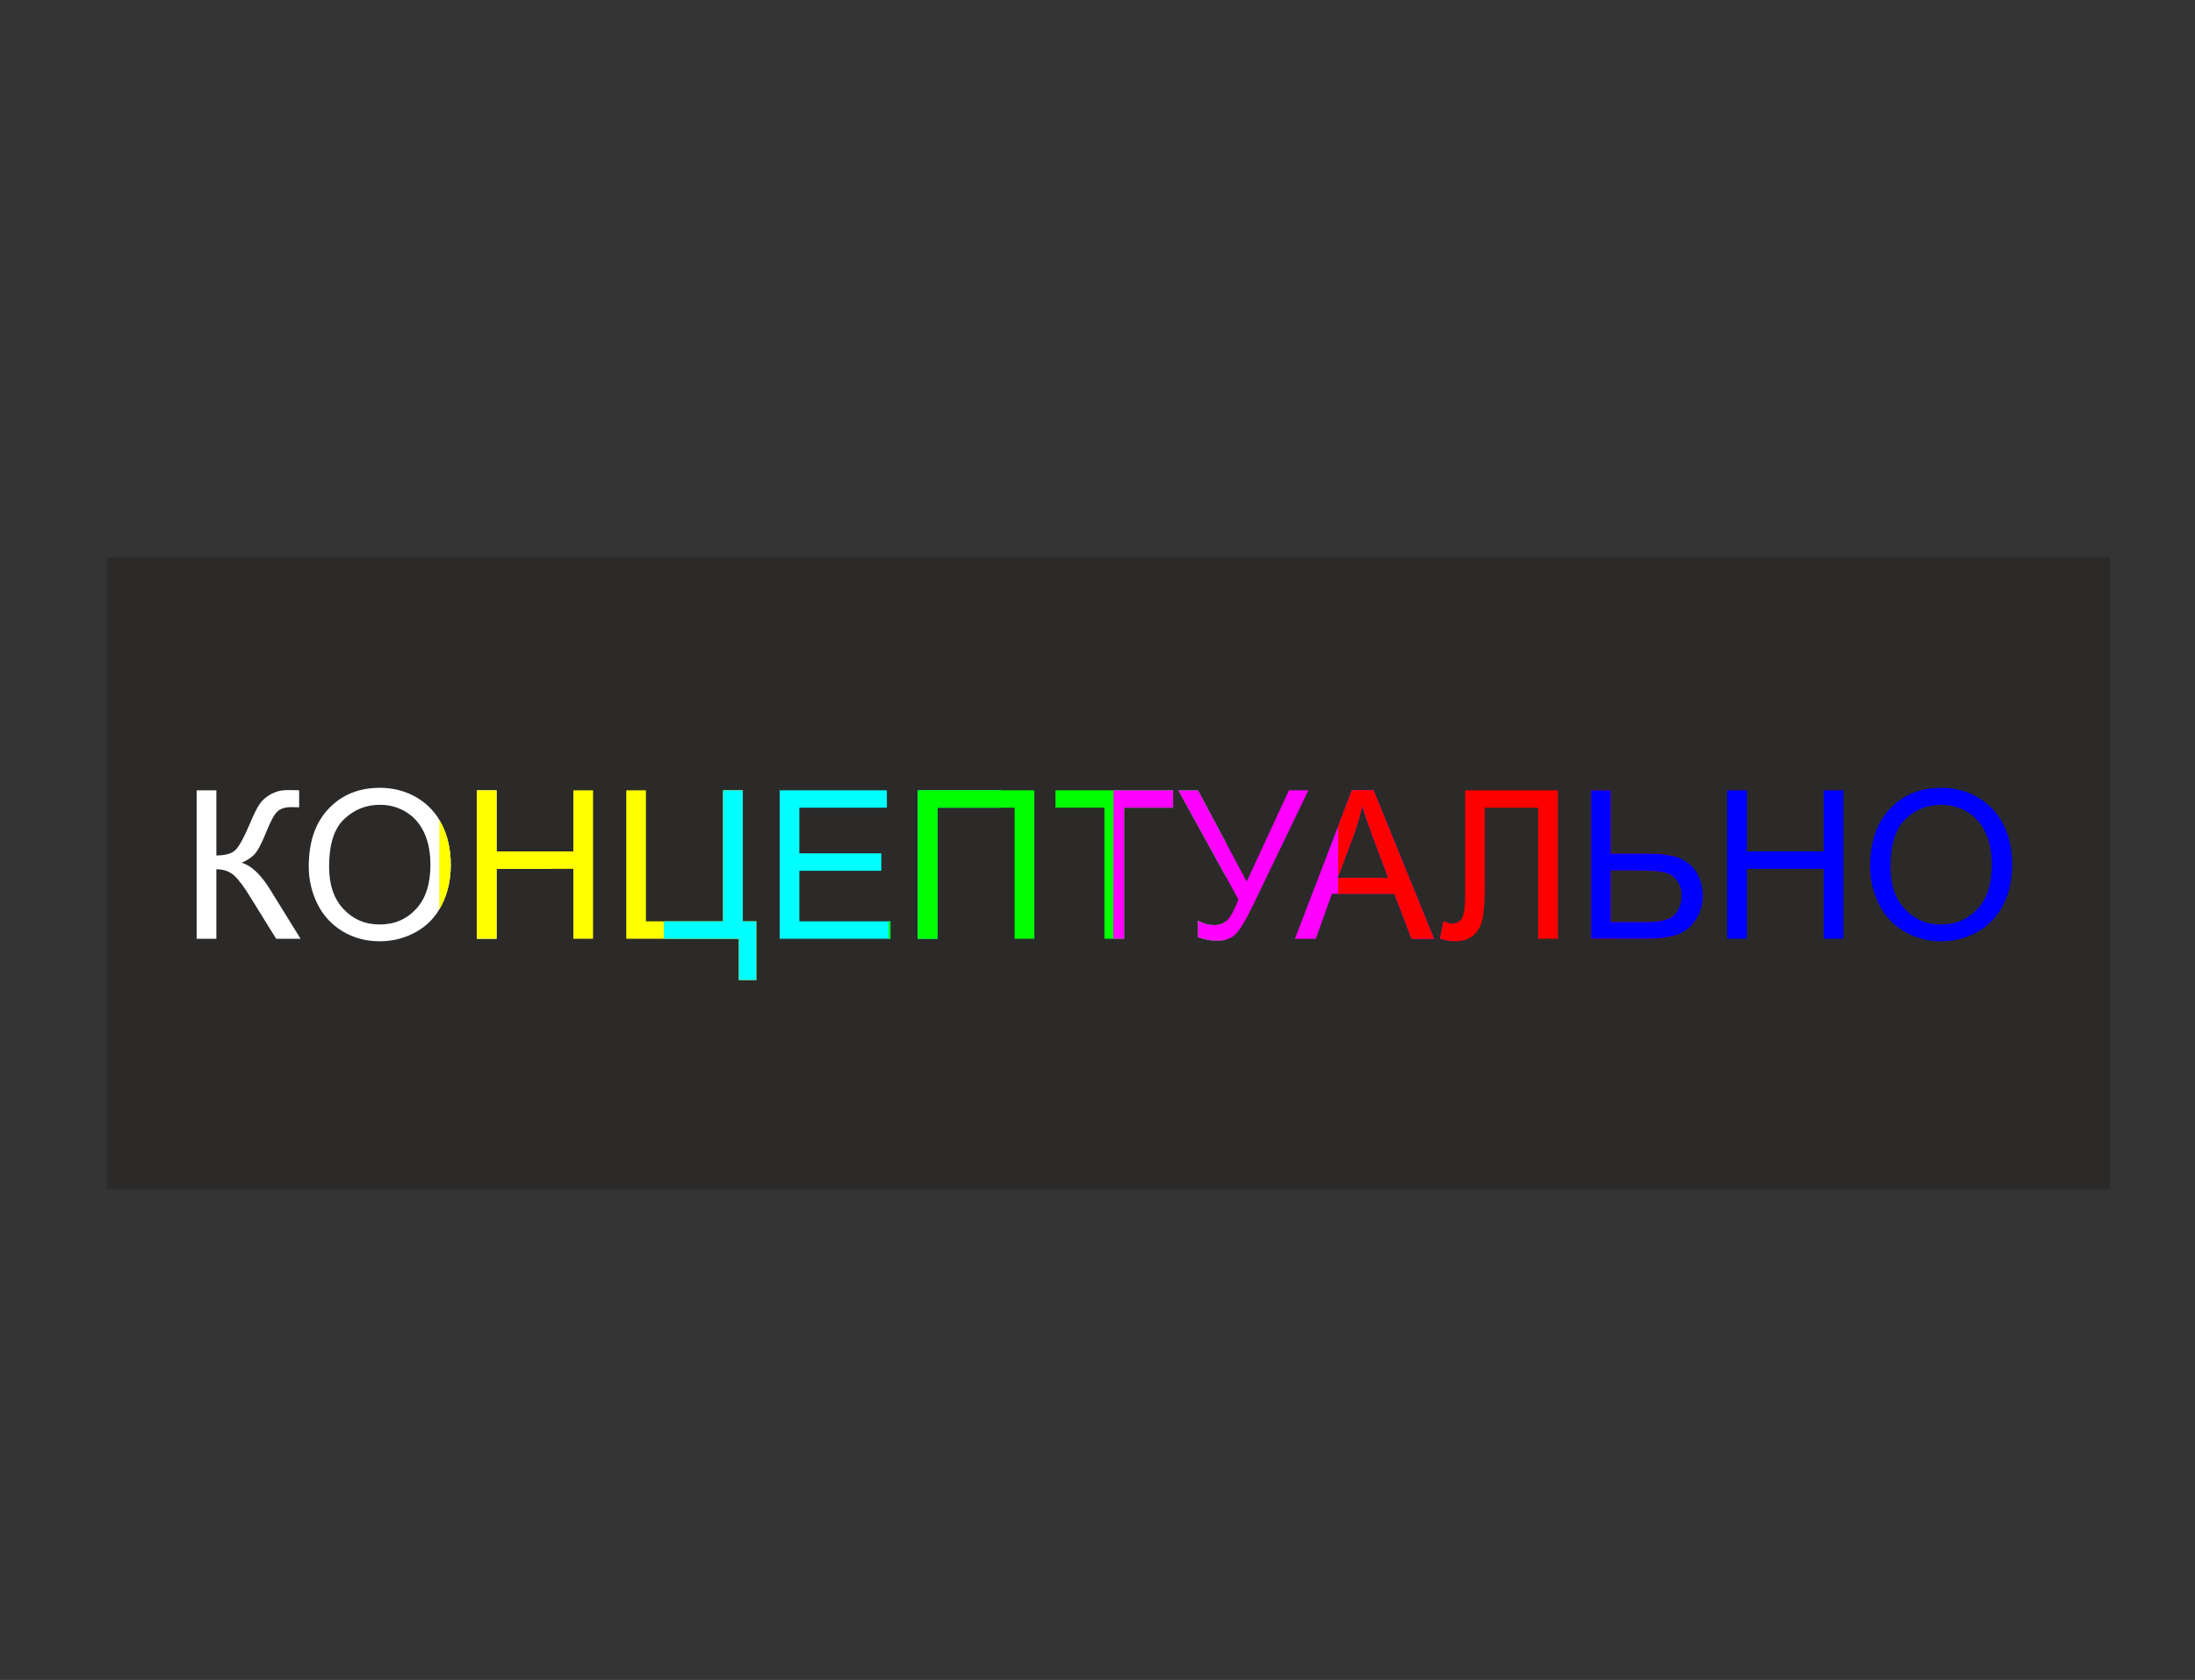 <?xml version="1.0" encoding="UTF-8"?>
<!DOCTYPE svg PUBLIC "-//W3C//DTD SVG 1.1//EN" "http://www.w3.org/Graphics/SVG/1.1/DTD/svg11.dtd">
<!-- Creator: CorelDRAW X7 -->
<svg xmlns="http://www.w3.org/2000/svg" xml:space="preserve" width="279.4mm" height="213.9mm" version="1.1" style="shape-rendering:geometricPrecision; text-rendering:geometricPrecision; image-rendering:optimizeQuality; fill-rule:evenodd; clip-rule:evenodd"
viewBox="0 0 27940 21390"
 xmlns:xlink="http://www.w3.org/1999/xlink">
 <rect x="0" y="0" width="27940" height="21390" fill="#333333" stroke="none"/>
 <defs>
  <style type="text/css">
   <![CDATA[
    .str0 {stroke:#2B2A29;stroke-width:17.64}
    .fil0 {fill:#2B2A29}
    .fil7 {fill:blue;fill-rule:nonzero}
    .fil4 {fill:lime;fill-rule:nonzero}
    .fil3 {fill:aqua;fill-rule:nonzero}
    .fil6 {fill:red;fill-rule:nonzero}
    .fil5 {fill:#FF01FF;fill-rule:nonzero}
    .fil2 {fill:yellow;fill-rule:nonzero}
    .fil1 {fill:white;fill-rule:nonzero}
   ]]>
  </style>
     <clipPath id="id0" style="clip-rule:nonzero">
      <path d="M2503 10063l251 0 0 829c114,0 195,-23 241,-67 47,-45 106,-151 178,-320 52,-125 95,-212 129,-263 34,-52 83,-95 146,-130 62,-34 132,-52 207,-52 97,0 147,1 153,3l0 216c-9,0 -26,0 -51,-1 -27,-1 -44,-1 -50,-1 -80,0 -139,19 -178,58 -40,38 -84,121 -135,247 -64,160 -118,262 -162,303 -43,42 -96,75 -157,100 122,34 243,147 362,339l389 629 -311 0 -317 -512c-86,-142 -159,-240 -217,-293 -59,-53 -134,-80 -227,-80l0 885 -251 0 0 -1890z"/>
     </clipPath>
     <clipPath id="id1" style="clip-rule:nonzero">
      <path d="M3930 11033c0,-313 84,-559 253,-736 168,-178 386,-266 652,-266 175,0 332,42 472,125 140,83 247,199 321,348 73,149 110,318 110,507 0,191 -39,363 -116,514 -77,151 -187,265 -329,343 -142,78 -295,117 -459,117 -178,0 -337,-44 -477,-129 -140,-86 -247,-203 -319,-352 -72,-148 -108,-305 -108,-471zm259 4c0,228 61,407 183,537 122,131 276,197 461,197 188,0 342,-66 464,-198 122,-132 182,-320 182,-563 0,-153 -25,-287 -77,-402 -52,-114 -128,-203 -228,-266 -101,-63 -213,-95 -337,-95 -177,0 -329,61 -457,183 -128,121 -191,323 -191,607z"/>
     </clipPath>
     <clipPath id="id2" style="clip-rule:nonzero">
      <path d="M6070 11953l0 -1890 251 0 0 778 977 0 0 -778 251 0 0 1890 -251 0 0 -890 -977 0 0 890 -251 0z"/>
     </clipPath>
     <clipPath id="id3" style="clip-rule:nonzero">
      <path d="M7972 10063l250 0 0 1668 982 0 0 -1668 251 0 0 1668 172 0 0 747 -222 0 0 -525 -1433 0 0 -1890z"/>
     </clipPath>
     <clipPath id="id4" style="clip-rule:nonzero">
      <path d="M9924 11953l0 -1890 1365 0 0 221 -1114 0 0 581 1043 0 0 222 -1043 0 0 644 1159 0 0 222 -1410 0z"/>
     </clipPath>
     <clipPath id="id5" style="clip-rule:nonzero">
      <path d="M11682 10063l1484 0 0 1890 -251 0 0 -1669 -982 0 0 1669 -251 0 0 -1890z"/>
     </clipPath>
     <clipPath id="id6" style="clip-rule:nonzero">
      <path d="M14058 11953l0 -1669 -623 0 0 -221 1497 0 0 221 -623 0 0 1669 -251 0z"/>
     </clipPath>
     <clipPath id="id7" style="clip-rule:nonzero">
      <path d="M14999 10063l251 0 619 1162 538 -1162 247 0 -708 1470c-89,184 -161,305 -218,361 -57,57 -138,85 -243,85 -65,0 -143,-15 -237,-45l0 -213c67,38 138,58 213,58 60,0 113,-20 157,-59 44,-40 93,-129 146,-268l-765 -1389z"/>
     </clipPath>
     <clipPath id="id8" style="clip-rule:nonzero">
      <path d="M16483 11953l726 -1890 275 0 769 1890 -285 0 -218 -573 -796 0 -205 573 -266 0zm544 -776l644 0 -197 -524c-59,-160 -104,-291 -135,-395 -26,123 -61,244 -104,364l-208 555z"/>
     </clipPath>
     <clipPath id="id9" style="clip-rule:nonzero">
      <path d="M18650 10063l1180 0 0 1890 -251 0 0 -1669 -679 0 0 974c0,198 -9,343 -27,435 -19,92 -58,163 -117,215 -60,51 -136,77 -227,77 -55,0 -121,-12 -199,-35l45 -222c41,22 76,32 105,32 56,0 99,-21 127,-64 28,-42 43,-143 43,-301l0 -1332z"/>
     </clipPath>
     <clipPath id="id10" style="clip-rule:nonzero">
      <path d="M20253 10063l251 0 0 805 450 0c210,0 362,24 457,73 94,50 162,116 203,201 41,84 62,171 62,260 0,147 -50,275 -150,385 -99,111 -285,166 -556,166l-717 0 0 -1890zm251 1676l456 0c186,0 306,-33 362,-99 56,-65 84,-145 84,-238 0,-75 -20,-139 -61,-192 -40,-53 -95,-87 -162,-102 -68,-16 -183,-24 -345,-24l-334 0 0 655z"/>
     </clipPath>
     <clipPath id="id11" style="clip-rule:nonzero">
      <path d="M21985 11953l0 -1890 251 0 0 778 977 0 0 -778 251 0 0 1890 -251 0 0 -890 -977 0 0 890 -251 0z"/>
     </clipPath>
     <clipPath id="id12" style="clip-rule:nonzero">
      <path d="M23805 11033c0,-313 84,-559 253,-736 168,-178 386,-266 652,-266 175,0 332,42 472,125 140,83 247,199 321,348 73,149 110,318 110,507 0,191 -39,363 -116,514 -77,151 -187,265 -329,343 -142,78 -295,117 -459,117 -178,0 -337,-44 -477,-129 -140,-86 -247,-203 -319,-352 -72,-148 -108,-305 -108,-471zm259 4c0,228 61,407 183,537 122,131 276,197 461,197 188,0 342,-66 464,-198 122,-132 182,-320 182,-563 0,-153 -26,-287 -77,-402 -52,-114 -128,-203 -228,-266 -101,-63 -213,-95 -337,-95 -177,0 -330,61 -457,183 -128,121 -191,323 -191,607z"/>
     </clipPath>
 </defs>
 <g id="Слой_x0020_1">
  <g id="_2319656572176">
   <rect class="fil0 str0" x="1373" y="7109" width="25477" height="8021"/>
   <g>
    <g style="clip-path:url(#id0)">
     <polygon class="fil1" points="2503,10059 3828,10060 3826,11954 2501,11953 "/>
    </g>
   </g>
   <g>
    <g style="clip-path:url(#id1)">
     <polygon id="1" class="fil1" points="3931,10030 7023,10033 7021,11987 3928,11984 "/>
     <polygon id="2" class="fil2" points="5593,10032 5740,10032 5737,11986 5591,11986 "/>
    </g>
   </g>
   <g>
    <g style="clip-path:url(#id2)">
     <polygon id="3" class="fil1" points="6070,10061 7023,10062 7021,11954 6068,11953 "/>
     <polygon id="4" class="fil2" points="5593,10060 7551,10063 7549,11955 5591,11952 "/>
    </g>
   </g>
   <g>
    <g style="clip-path:url(#id3)">
     <polygon id="5" class="fil1" points="7972,10061 7023,10060 7020,12475 7969,12477 "/>
     <polygon id="6" class="fil2" points="5593,10058 9883,10063 9880,12479 5590,12474 "/>
     <polygon id="7" class="fil3" points="8453,10062 9630,10063 9627,12478 8450,12477 "/>
    </g>
   </g>
   <g>
    <g style="clip-path:url(#id4)">
     <polygon id="8" class="fil2" points="9924,10061 9883,10061 9881,11953 9922,11953 "/>
     <polygon id="9" class="fil3" points="8453,10059 12743,10064 12741,11956 8451,11951 "/>
     <polygon id="10" class="fil4" points="11313,10063 11336,10063 11334,11954 11311,11954 "/>
    </g>
   </g>
   <g>
    <g style="clip-path:url(#id5)">
     <polygon id="11" class="fil3" points="11682,10061 12743,10062 12741,11954 11680,11953 "/>
     <polygon id="12" class="fil4" points="11313,10061 13168,10063 13166,11955 11311,11952 "/>
    </g>
   </g>
   <g>
    <g style="clip-path:url(#id6)">
     <polygon id="13" class="fil3" points="13435,10061 12743,10060 12741,11951 13433,11952 "/>
     <polygon id="14" class="fil4" points="11313,10059 15604,10063 15602,11955 11311,11950 "/>
     <polygon id="15" class="fil5" points="14174,10062 14932,10063 14930,11954 14171,11953 "/>
    </g>
   </g>
   <g>
    <g style="clip-path:url(#id7)">
     <polygon id="16" class="fil4" points="14999,10061 15604,10061 15602,11979 14996,11979 "/>
     <polygon id="17" class="fil5" points="14174,10060 16654,10063 16652,11981 14171,11978 "/>
    </g>
   </g>
   <g>
    <g style="clip-path:url(#id8)">
     <polygon id="18" class="fil4" points="16486,10062 15604,10061 15602,11952 16483,11953 "/>
     <polygon id="19" class="fil5" points="14174,10059 18464,10064 18462,11955 14171,11950 "/>
     <polygon id="20" class="fil6" points="17034,10062 18255,10064 18253,11955 17032,11953 "/>
    </g>
   </g>
   <g>
    <g style="clip-path:url(#id9)">
     <polygon id="21" class="fil5" points="18332,10061 18464,10061 18462,11985 18330,11984 "/>
     <polygon id="22" class="fil6" points="17034,10060 19832,10063 19830,11986 17032,11983 "/>
    </g>
   </g>
   <g>
    <g style="clip-path:url(#id10)">
     <polygon id="23" class="fil6" points="20253,10062 21324,10064 21322,11954 20251,11953 "/>
     <polygon id="24" class="fil7" points="19894,10062 21677,10064 21675,11954 19892,11952 "/>
    </g>
   </g>
   <g>
    <g style="clip-path:url(#id11)">
     <polygon id="25" class="fil6" points="21985,10061 21324,10060 21322,11952 21983,11953 "/>
     <polygon id="26" class="fil7" points="19894,10059 23466,10063 23464,11955 19892,11950 "/>
    </g>
   </g>
   <g>
    <g style="clip-path:url(#id12)">
     <polygon id="27" class="fil7" points="23806,10030 25614,10032 25612,11986 23803,11984 "/>
    </g>
   </g>
  </g>
 </g>
</svg>
